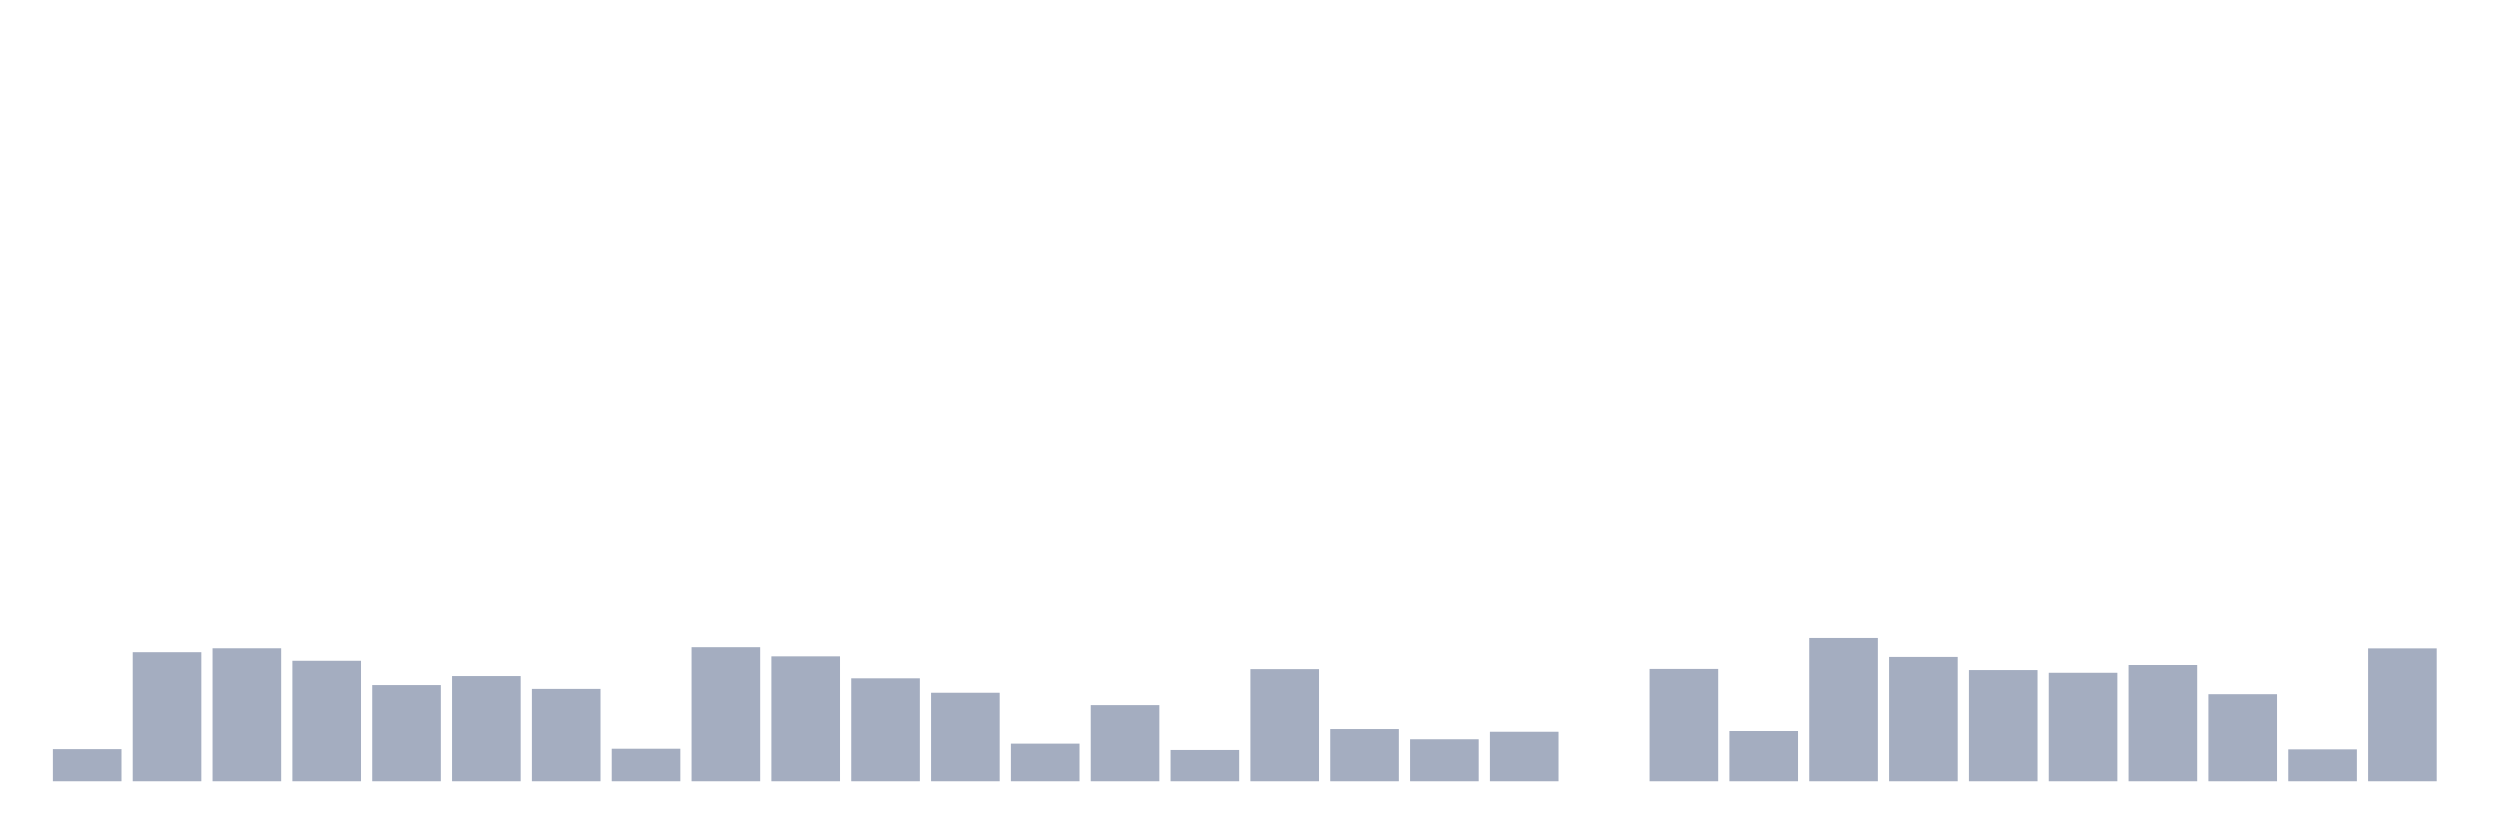 <svg xmlns="http://www.w3.org/2000/svg" viewBox="0 0 480 160"><g transform="translate(10,10)"><rect class="bar" x="0.153" width="13.175" y="133.829" height="6.171" fill="rgb(164,173,192)"></rect><rect class="bar" x="15.482" width="13.175" y="115.22" height="24.78" fill="rgb(164,173,192)"></rect><rect class="bar" x="30.81" width="13.175" y="114.467" height="25.533" fill="rgb(164,173,192)"></rect><rect class="bar" x="46.138" width="13.175" y="116.868" height="23.132" fill="rgb(164,173,192)"></rect><rect class="bar" x="61.466" width="13.175" y="121.533" height="18.467" fill="rgb(164,173,192)"></rect><rect class="bar" x="76.794" width="13.175" y="119.801" height="20.199" fill="rgb(164,173,192)"></rect><rect class="bar" x="92.123" width="13.175" y="122.266" height="17.734" fill="rgb(164,173,192)"></rect><rect class="bar" x="107.451" width="13.175" y="133.751" height="6.249" fill="rgb(164,173,192)"></rect><rect class="bar" x="122.779" width="13.175" y="114.259" height="25.741" fill="rgb(164,173,192)"></rect><rect class="bar" x="138.107" width="13.175" y="116.018" height="23.982" fill="rgb(164,173,192)"></rect><rect class="bar" x="153.436" width="13.175" y="120.235" height="19.765" fill="rgb(164,173,192)"></rect><rect class="bar" x="168.764" width="13.175" y="123.006" height="16.994" fill="rgb(164,173,192)"></rect><rect class="bar" x="184.092" width="13.175" y="132.772" height="7.228" fill="rgb(164,173,192)"></rect><rect class="bar" x="199.42" width="13.175" y="125.381" height="14.619" fill="rgb(164,173,192)"></rect><rect class="bar" x="214.748" width="13.175" y="133.991" height="6.009" fill="rgb(164,173,192)"></rect><rect class="bar" x="230.077" width="13.175" y="118.471" height="21.529" fill="rgb(164,173,192)"></rect><rect class="bar" x="245.405" width="13.175" y="129.975" height="10.025" fill="rgb(164,173,192)"></rect><rect class="bar" x="260.733" width="13.175" y="131.935" height="8.065" fill="rgb(164,173,192)"></rect><rect class="bar" x="276.061" width="13.175" y="130.494" height="9.506" fill="rgb(164,173,192)"></rect><rect class="bar" x="291.39" width="13.175" y="140" height="0" fill="rgb(164,173,192)"></rect><rect class="bar" x="306.718" width="13.175" y="118.432" height="21.568" fill="rgb(164,173,192)"></rect><rect class="bar" x="322.046" width="13.175" y="130.351" height="9.649" fill="rgb(164,173,192)"></rect><rect class="bar" x="337.374" width="13.175" y="112.488" height="27.512" fill="rgb(164,173,192)"></rect><rect class="bar" x="352.702" width="13.175" y="116.128" height="23.872" fill="rgb(164,173,192)"></rect><rect class="bar" x="368.031" width="13.175" y="118.652" height="21.348" fill="rgb(164,173,192)"></rect><rect class="bar" x="383.359" width="13.175" y="119.171" height="20.829" fill="rgb(164,173,192)"></rect><rect class="bar" x="398.687" width="13.175" y="117.679" height="22.321" fill="rgb(164,173,192)"></rect><rect class="bar" x="414.015" width="13.175" y="123.285" height="16.715" fill="rgb(164,173,192)"></rect><rect class="bar" x="429.344" width="13.175" y="133.875" height="6.125" fill="rgb(164,173,192)"></rect><rect class="bar" x="444.672" width="13.175" y="114.486" height="25.514" fill="rgb(164,173,192)"></rect></g></svg>